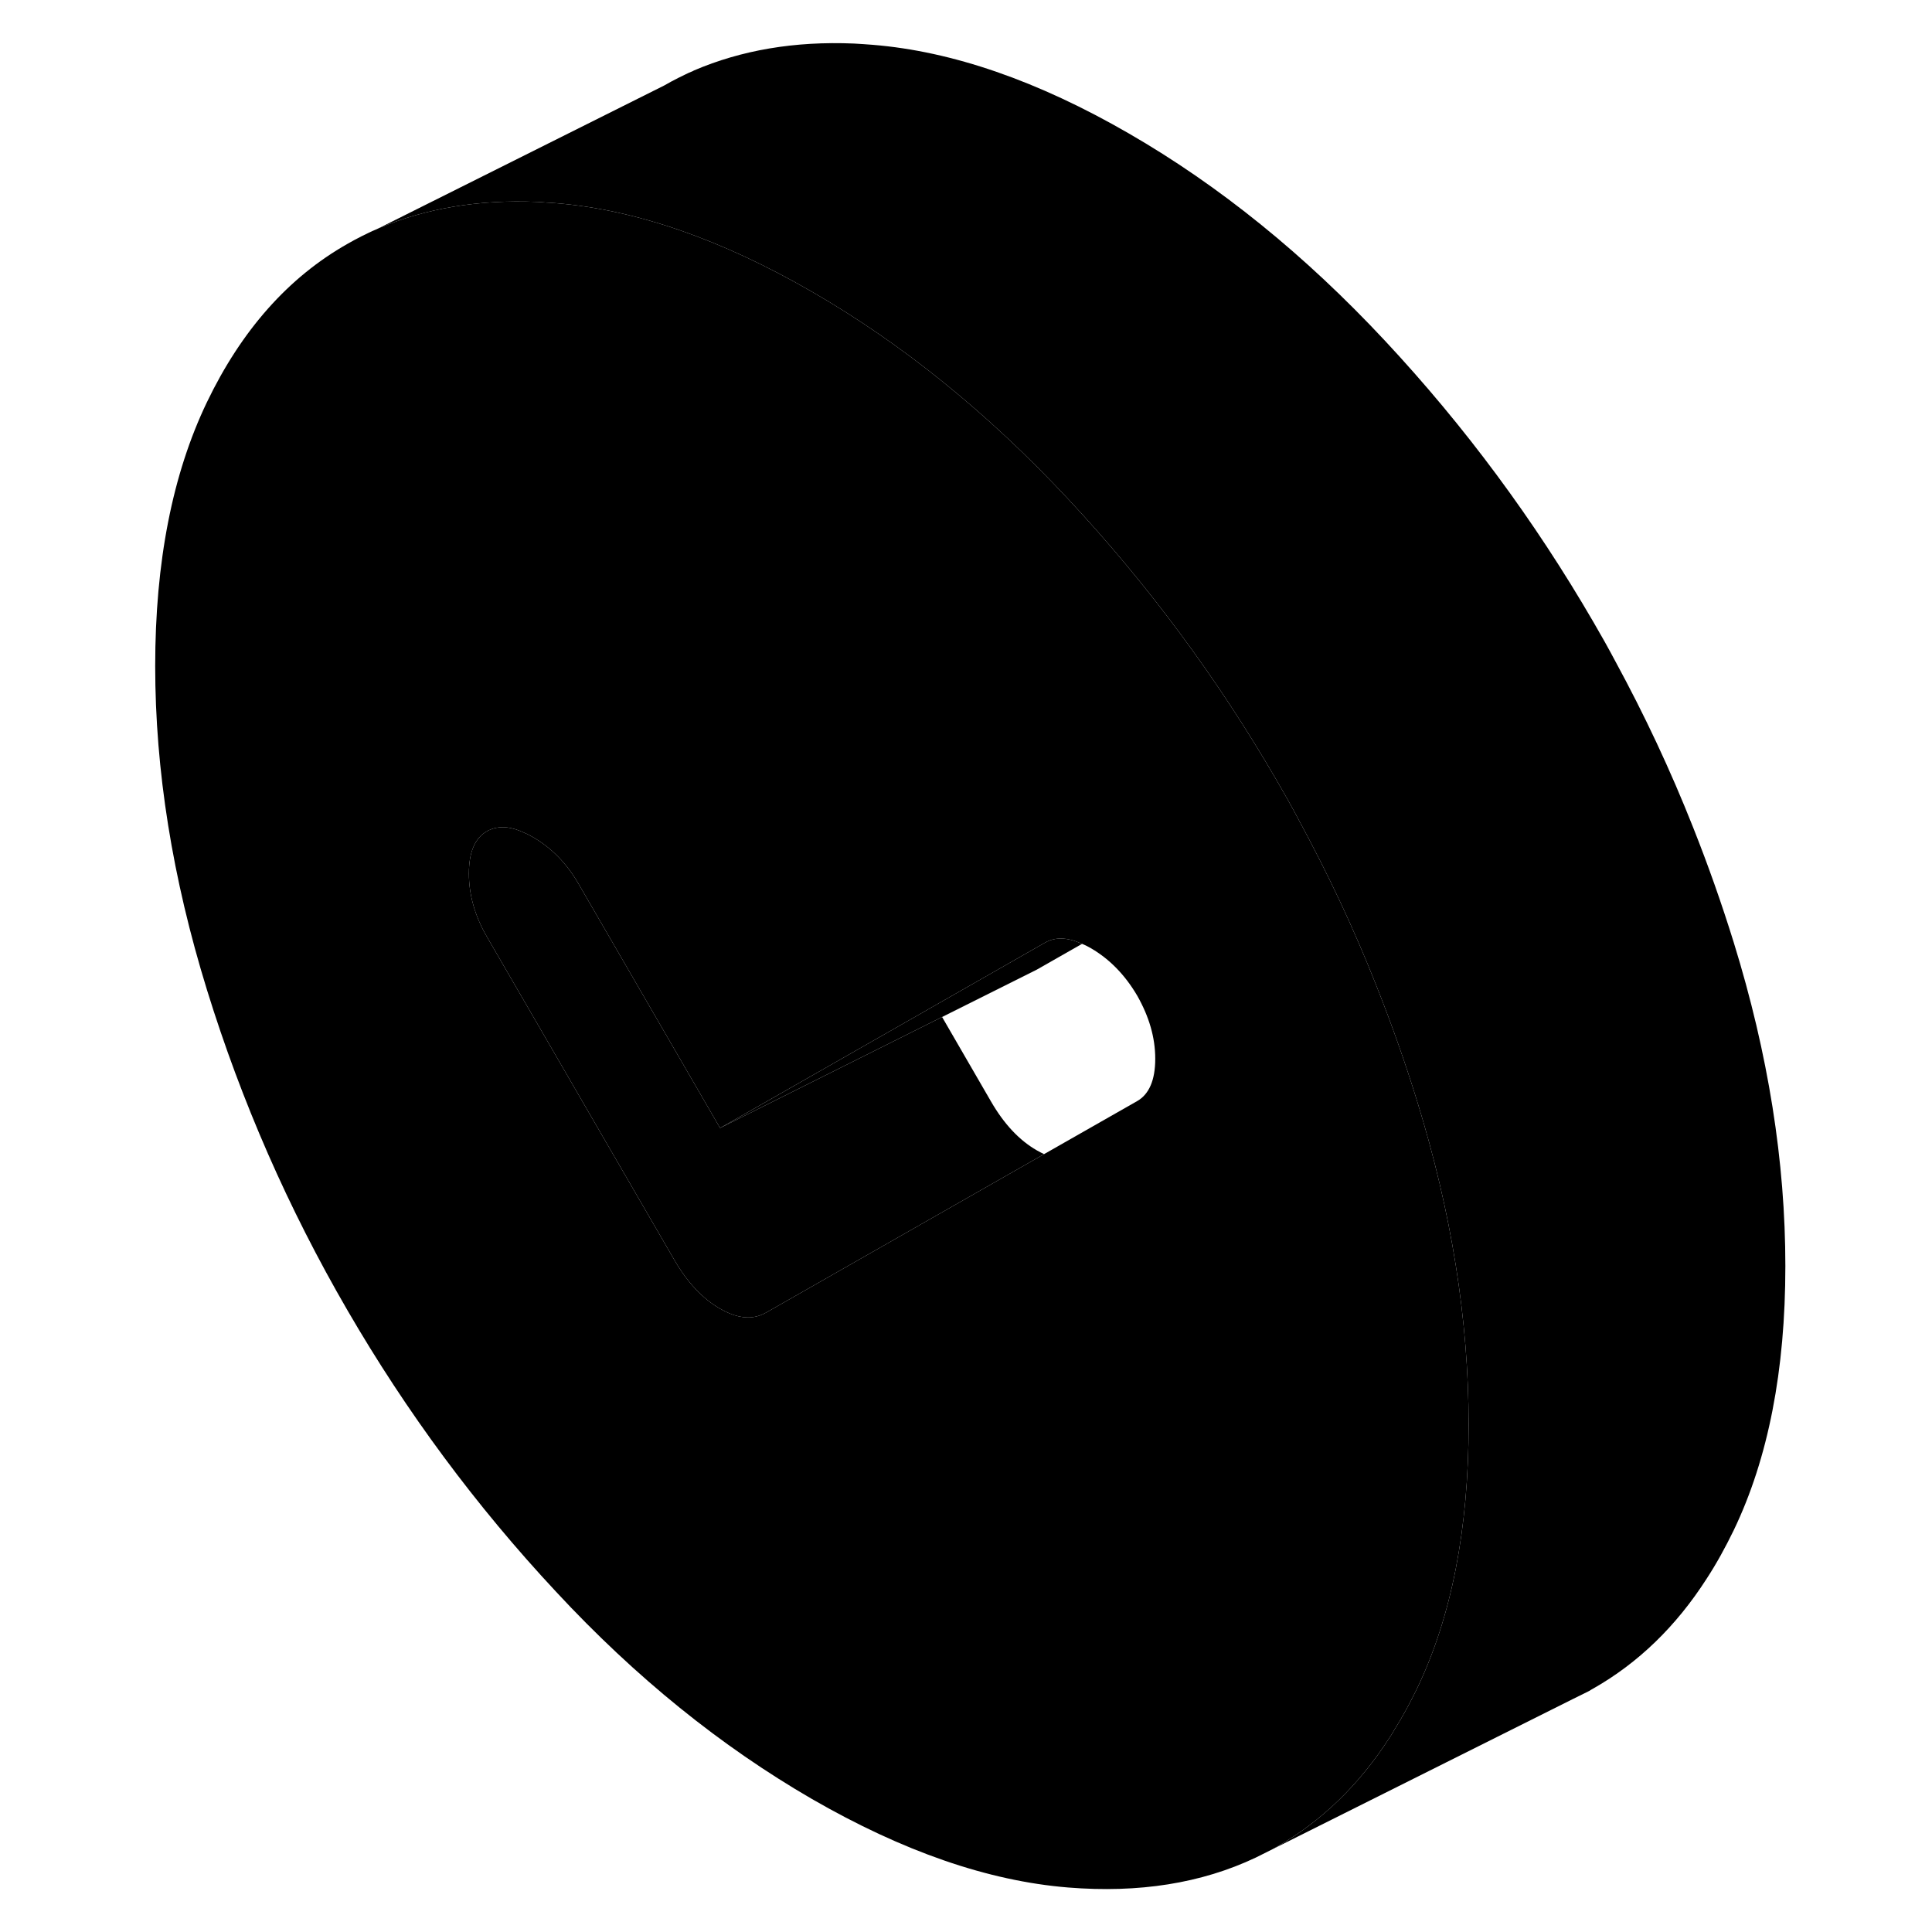 <svg width="48" height="48" viewBox="0 0 108 122" class="pr-icon-iso-duotone-secondary"
     xmlns="http://www.w3.org/2000/svg" stroke-width="1px" stroke-linecap="round" stroke-linejoin="round">
    <path d="M61.33 59.6L58.47 61.23L38.47 71.23L51.24 63.95L52.06 63.48L57.04 60.64L57.86 60.17L59 59.52C59.62 59.17 60.37 59.18 61.26 59.57C61.28 59.58 61.31 59.59 61.33 59.6Z" class="pr-icon-iso-duotone-primary-stroke" stroke-linejoin="round"/>
    <path d="M58.93 72.88L58.14 73.33L41.6 82.76L41.37 82.89C41.16 83.01 40.95 83.09 40.72 83.14C40.05 83.29 39.3 83.12 38.47 82.64C37.37 82.01 36.4 80.98 35.57 79.54L23.75 59.16C22.99 57.85 22.61 56.51 22.61 55.16C22.61 53.81 22.99 52.92 23.75 52.49C24.12 52.28 24.54 52.2 25.02 52.25C25.35 52.29 25.71 52.4 26.09 52.58C26.27 52.65 26.46 52.75 26.65 52.86C27.83 53.54 28.8 54.53 29.55 55.84L38.47 71.23L52.49 64.22L55.57 69.54C56.4 70.98 57.37 72.01 58.47 72.64C58.63 72.73 58.78 72.81 58.93 72.88Z" class="pr-icon-iso-duotone-primary-stroke" stroke-linejoin="round"/>
    <path d="M82.48 69.51C81.73 67.08 80.88 64.68 79.94 62.31C79.93 62.29 79.93 62.28 79.92 62.26C78.51 58.68 76.87 55.2 75.02 51.79C75.02 51.78 75.02 51.76 75 51.75C74.56 50.92 74.1 50.1 73.62 49.28C69.88 42.84 65.5 36.92 60.45 31.51C55.4 26.1 50.01 21.73 44.27 18.42C38.54 15.11 33.14 13.24 28.11 12.83C27.9 12.81 27.69 12.8 27.49 12.79C27.3 12.77 27.12 12.76 26.93 12.75C23.21 12.59 19.88 13.16 16.92 14.41L16.75 14.49C16.58 14.56 16.43 14.62 16.28 14.7L15.83 14.92C15.53 15.07 15.22 15.24 14.94 15.4C11.2 17.52 8.25 20.86 6.07 25.39C3.89 29.93 2.8 35.48 2.8 42.06C2.8 48.64 3.89 55.46 6.07 62.51C8.25 69.56 11.2 76.3 14.94 82.74C18.67 89.17 23.06 95.1 28.11 100.51C33.14 105.93 38.54 110.28 44.27 113.6C50.01 116.91 55.4 118.78 60.45 119.19C64.91 119.55 68.86 118.93 72.3 117.3L73.4 116.75C73.47 116.7 73.55 116.66 73.62 116.62C76.45 115.01 78.84 112.7 80.77 109.69C80.87 109.54 80.97 109.39 81.05 109.23C81.57 108.41 82.03 107.55 82.48 106.63C84.66 102.09 85.74 96.54 85.74 89.95C85.74 83.36 84.66 76.55 82.48 69.51ZM64.81 69.53L58.93 72.88L58.14 73.33L41.6 82.76L41.37 82.89C41.16 83.01 40.95 83.09 40.72 83.14C40.05 83.29 39.3 83.12 38.47 82.64C37.37 82.01 36.4 80.98 35.57 79.54L23.75 59.16C22.99 57.85 22.61 56.51 22.61 55.16C22.61 53.81 22.99 52.92 23.75 52.49C24.12 52.28 24.54 52.2 25.02 52.25C25.35 52.29 25.71 52.4 26.09 52.58C26.27 52.65 26.46 52.75 26.65 52.86C27.83 53.54 28.8 54.53 29.55 55.84L38.47 71.23L51.24 63.95L52.06 63.48L57.04 60.64L57.86 60.17L59 59.52C59.62 59.17 60.37 59.18 61.26 59.57C61.28 59.58 61.31 59.59 61.33 59.6C61.52 59.68 61.71 59.77 61.91 59.89C63.07 60.57 64.04 61.56 64.81 62.87C65.56 64.19 65.95 65.51 65.95 66.86C65.95 68.21 65.56 69.1 64.81 69.53Z" class="pr-icon-iso-duotone-primary-stroke" stroke-linejoin="round"/>
    <path d="M105.74 79.95C105.74 86.54 104.66 92.09 102.48 96.63C101.95 97.72 101.39 98.74 100.77 99.69C98.84 102.7 96.45 105.01 93.62 106.62C93.53 106.67 93.44 106.72 93.35 106.78L92.3 107.3L73.4 116.75C73.47 116.7 73.55 116.66 73.62 116.62C76.45 115.01 78.84 112.7 80.77 109.69C80.87 109.54 80.97 109.39 81.05 109.23C81.57 108.41 82.03 107.55 82.48 106.63C84.66 102.09 85.74 96.54 85.74 89.95C85.74 83.36 84.66 76.55 82.48 69.51C81.73 67.08 80.88 64.68 79.94 62.31C79.93 62.29 79.93 62.28 79.92 62.26C78.51 58.68 76.87 55.2 75.02 51.79C75.02 51.78 75.02 51.76 75 51.75C74.56 50.92 74.1 50.1 73.62 49.28C69.88 42.84 65.5 36.92 60.45 31.51C55.4 26.1 50.01 21.73 44.27 18.42C38.54 15.11 33.14 13.24 28.11 12.83C27.9 12.81 27.69 12.8 27.49 12.79C27.3 12.77 27.12 12.76 26.93 12.75C23.21 12.59 19.88 13.16 16.92 14.41L34.94 5.4C35.22 5.24 35.53 5.07 35.83 4.92L36.28 4.7C36.43 4.62 36.58 4.56 36.75 4.49L36.82 4.45C39.81 3.17 43.17 2.59 46.93 2.75C47.32 2.77 47.71 2.8 48.11 2.83C53.14 3.24 58.54 5.11 64.27 8.42C70.01 11.73 75.4 16.1 80.45 21.51C85.5 26.92 89.88 32.84 93.62 39.28C94.1 40.1 94.56 40.92 95 41.75C96.86 45.17 98.5 48.67 99.92 52.26C100.87 54.65 101.72 57.06 102.48 59.51C104.66 66.55 105.74 73.36 105.74 79.95Z" class="pr-icon-iso-duotone-primary-stroke" stroke-linejoin="round"/>
</svg>
